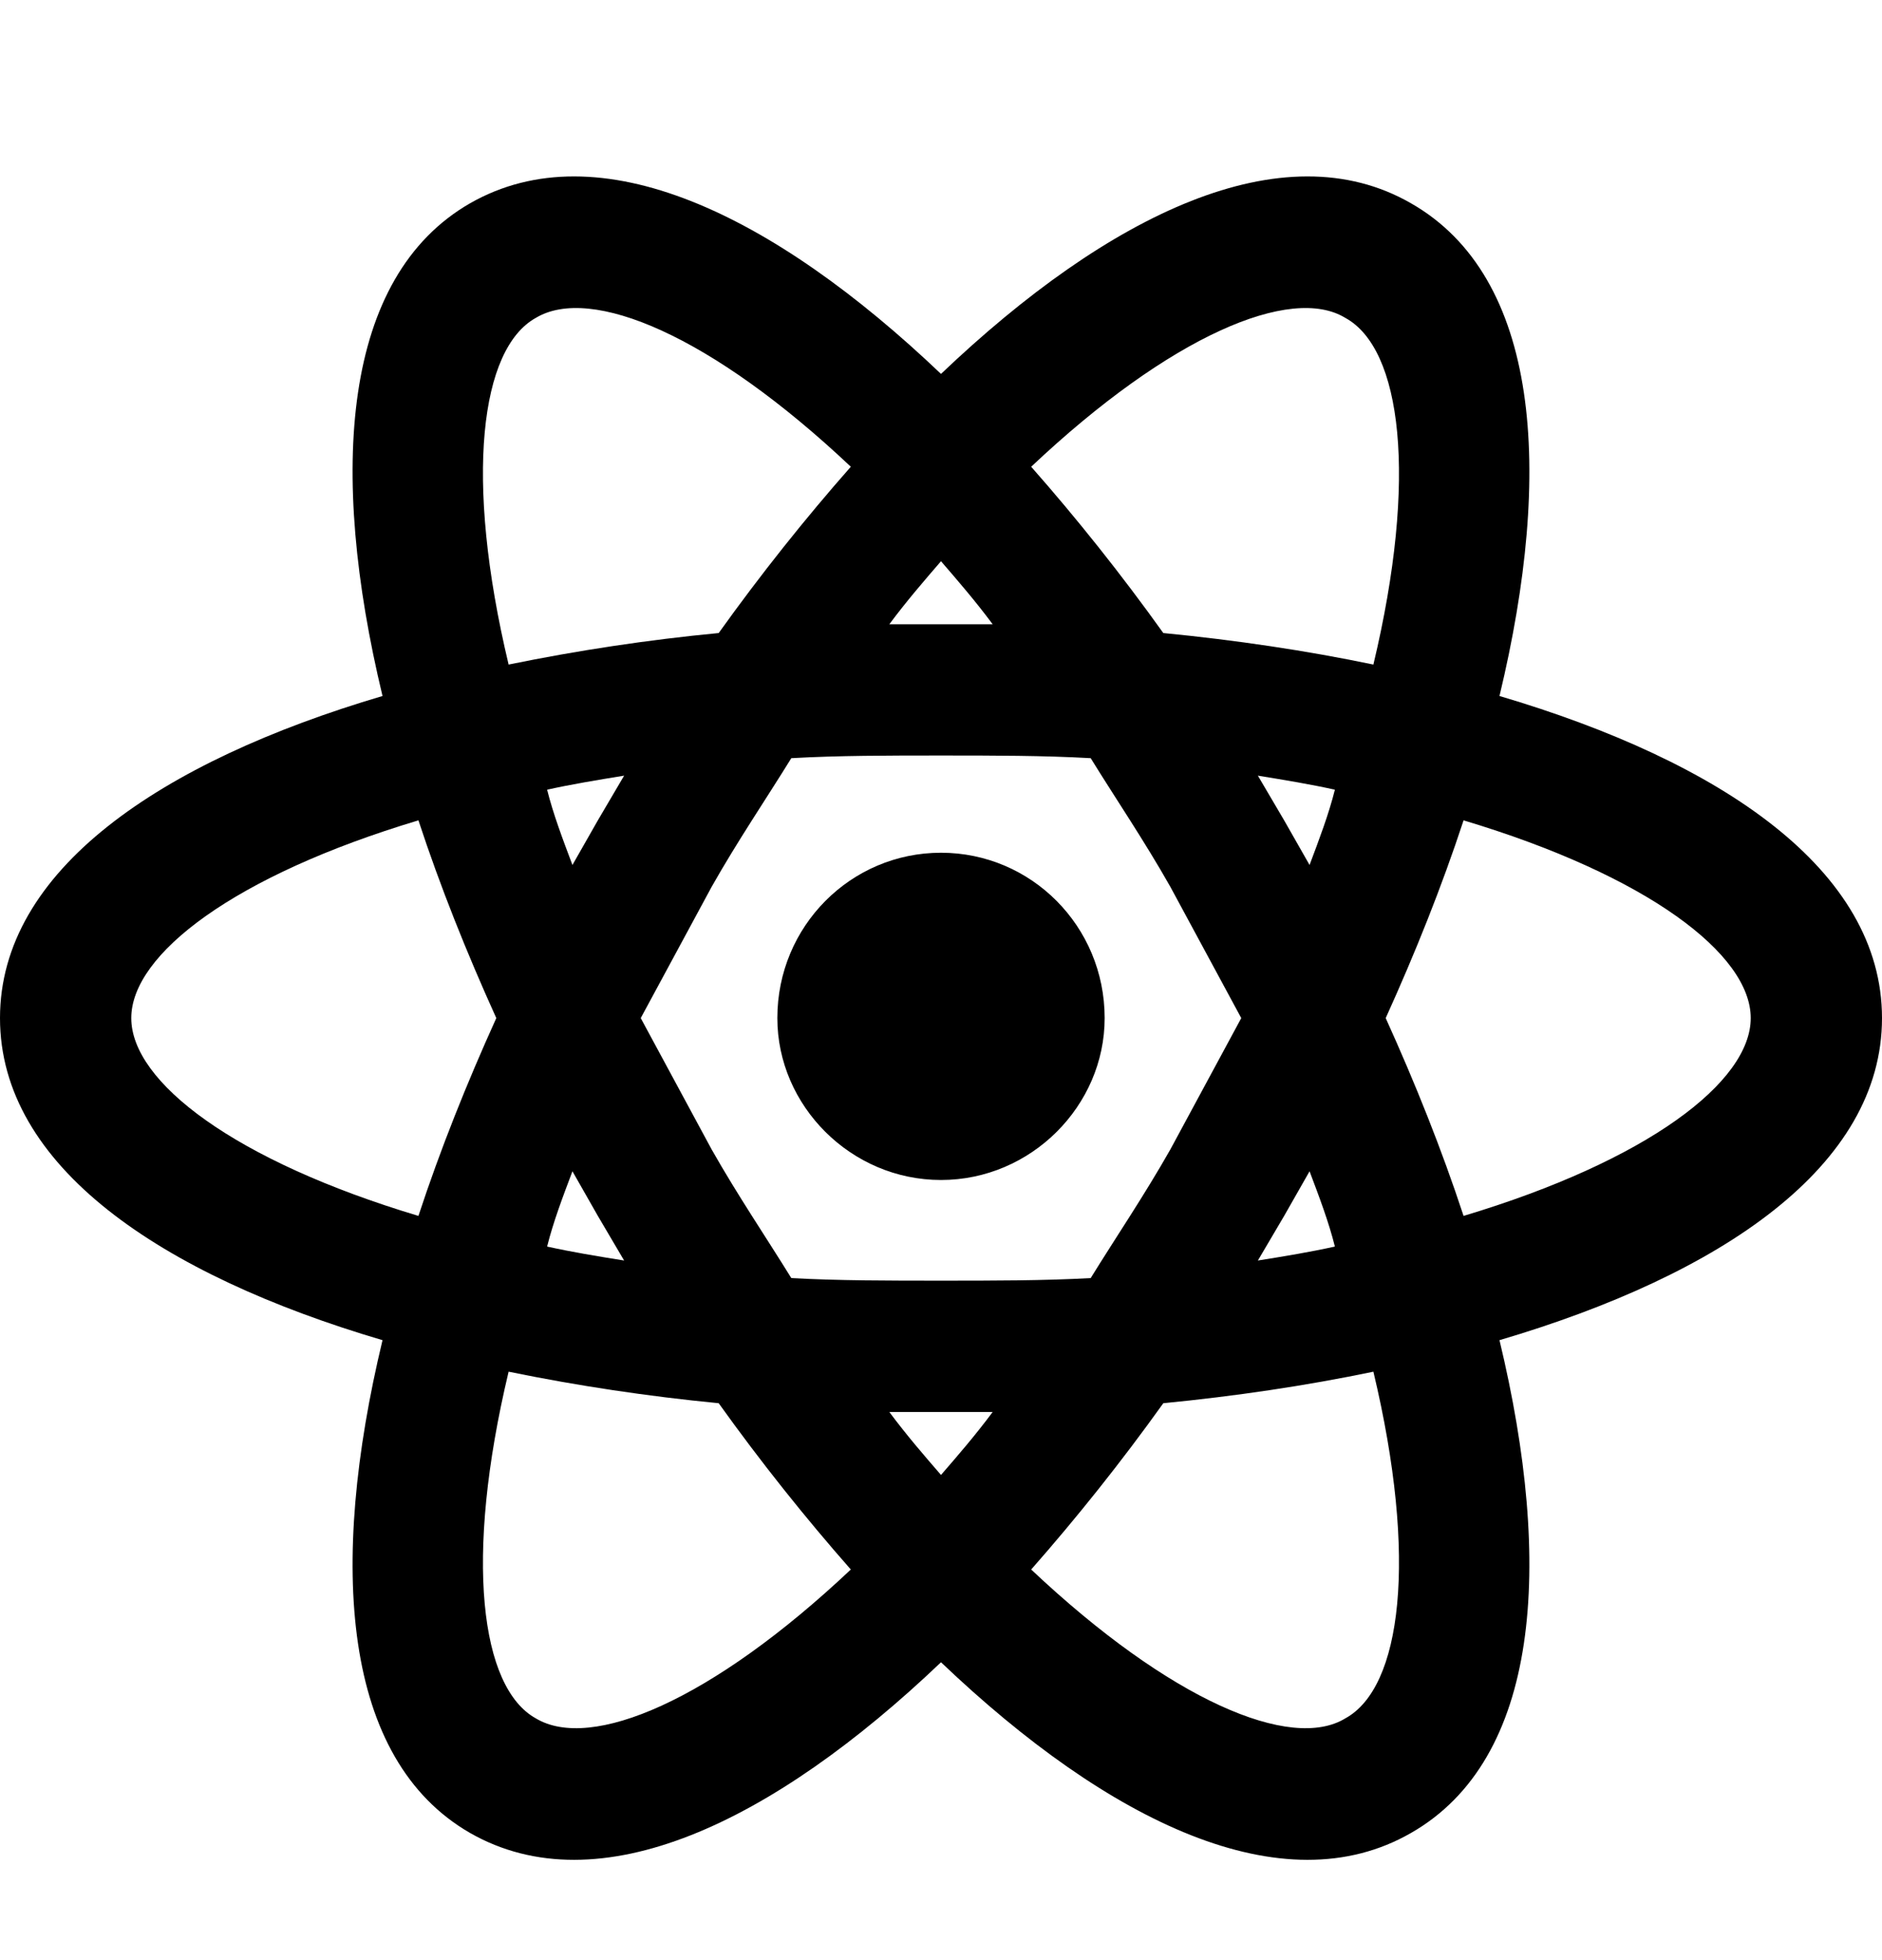 <svg width="24" height="25" viewBox="0 0 24 25" fill="none" xmlns="http://www.w3.org/2000/svg">
<path d="M12 10.876C13.15 10.876 14.087 11.813 14.087 12.985C14.087 14.102 13.15 15.05 12 15.05C10.85 15.05 9.913 14.102 9.913 12.985C9.913 11.813 10.85 10.876 12 10.876ZM6.832 21.916C7.535 22.34 9.075 21.692 10.85 20.018C10.27 19.359 9.7 18.645 9.165 17.897C8.265 17.81 7.371 17.676 6.486 17.495C5.916 19.884 6.128 21.525 6.832 21.916ZM7.624 15.508L7.3 14.939C7.178 15.262 7.055 15.586 6.977 15.899C7.278 15.966 7.613 16.022 7.959 16.077L7.624 15.508ZM14.925 14.66L15.829 12.985L14.925 11.311C14.59 10.719 14.233 10.195 13.909 9.67C13.306 9.636 12.67 9.636 12 9.636C11.33 9.636 10.694 9.636 10.091 9.67C9.767 10.195 9.41 10.719 9.075 11.311L8.171 12.985L9.075 14.66C9.41 15.251 9.767 15.776 10.091 16.301C10.694 16.334 11.33 16.334 12 16.334C12.67 16.334 13.306 16.334 13.909 16.301C14.233 15.776 14.59 15.251 14.925 14.66ZM12 7.158C11.788 7.404 11.565 7.661 11.341 7.962H12.659C12.435 7.661 12.212 7.404 12 7.158ZM12 18.812C12.212 18.567 12.435 18.31 12.659 18.009H11.341C11.565 18.31 11.788 18.567 12 18.812ZM17.157 4.055C16.465 3.631 14.925 4.278 13.15 5.953C13.73 6.611 14.3 7.326 14.835 8.074C15.751 8.163 16.655 8.297 17.514 8.476C18.084 6.087 17.872 4.446 17.157 4.055ZM16.376 10.463L16.7 11.032C16.822 10.708 16.945 10.384 17.023 10.072C16.722 10.005 16.387 9.949 16.041 9.893L16.376 10.463ZM17.994 2.593C19.635 3.53 19.814 5.997 19.122 8.877C21.957 9.715 24 11.099 24 12.985C24 14.872 21.957 16.256 19.122 17.093C19.814 19.973 19.635 22.44 17.994 23.378C16.365 24.316 14.143 23.244 12 21.201C9.857 23.244 7.635 24.316 5.994 23.378C4.365 22.44 4.186 19.973 4.878 17.093C2.043 16.256 0 14.872 0 12.985C0 11.099 2.043 9.715 4.878 8.877C4.186 5.997 4.365 3.53 5.994 2.593C7.635 1.655 9.857 2.727 12 4.769C14.143 2.727 16.365 1.655 17.994 2.593ZM17.671 12.985C18.05 13.822 18.385 14.66 18.664 15.508C21.008 14.805 22.326 13.8 22.326 12.985C22.326 12.17 21.008 11.166 18.664 10.463C18.385 11.311 18.05 12.148 17.671 12.985ZM6.329 12.985C5.95 12.148 5.615 11.311 5.336 10.463C2.992 11.166 1.674 12.17 1.674 12.985C1.674 13.8 2.992 14.805 5.336 15.508C5.615 14.66 5.95 13.822 6.329 12.985ZM16.376 15.508L16.041 16.077C16.387 16.022 16.722 15.966 17.023 15.899C16.945 15.586 16.822 15.262 16.7 14.939L16.376 15.508ZM13.15 20.018C14.925 21.692 16.465 22.34 17.157 21.916C17.872 21.525 18.084 19.884 17.514 17.495C16.655 17.674 15.751 17.808 14.835 17.897C14.3 18.645 13.73 19.359 13.15 20.018ZM7.624 10.463L7.959 9.893C7.613 9.949 7.278 10.005 6.977 10.072C7.055 10.384 7.178 10.708 7.3 11.032L7.624 10.463ZM10.85 5.953C9.075 4.278 7.535 3.631 6.832 4.055C6.128 4.446 5.916 6.087 6.486 8.476C7.371 8.295 8.265 8.16 9.165 8.074C9.7 7.326 10.27 6.611 10.85 5.953Z" fill="black"/>
</svg>
